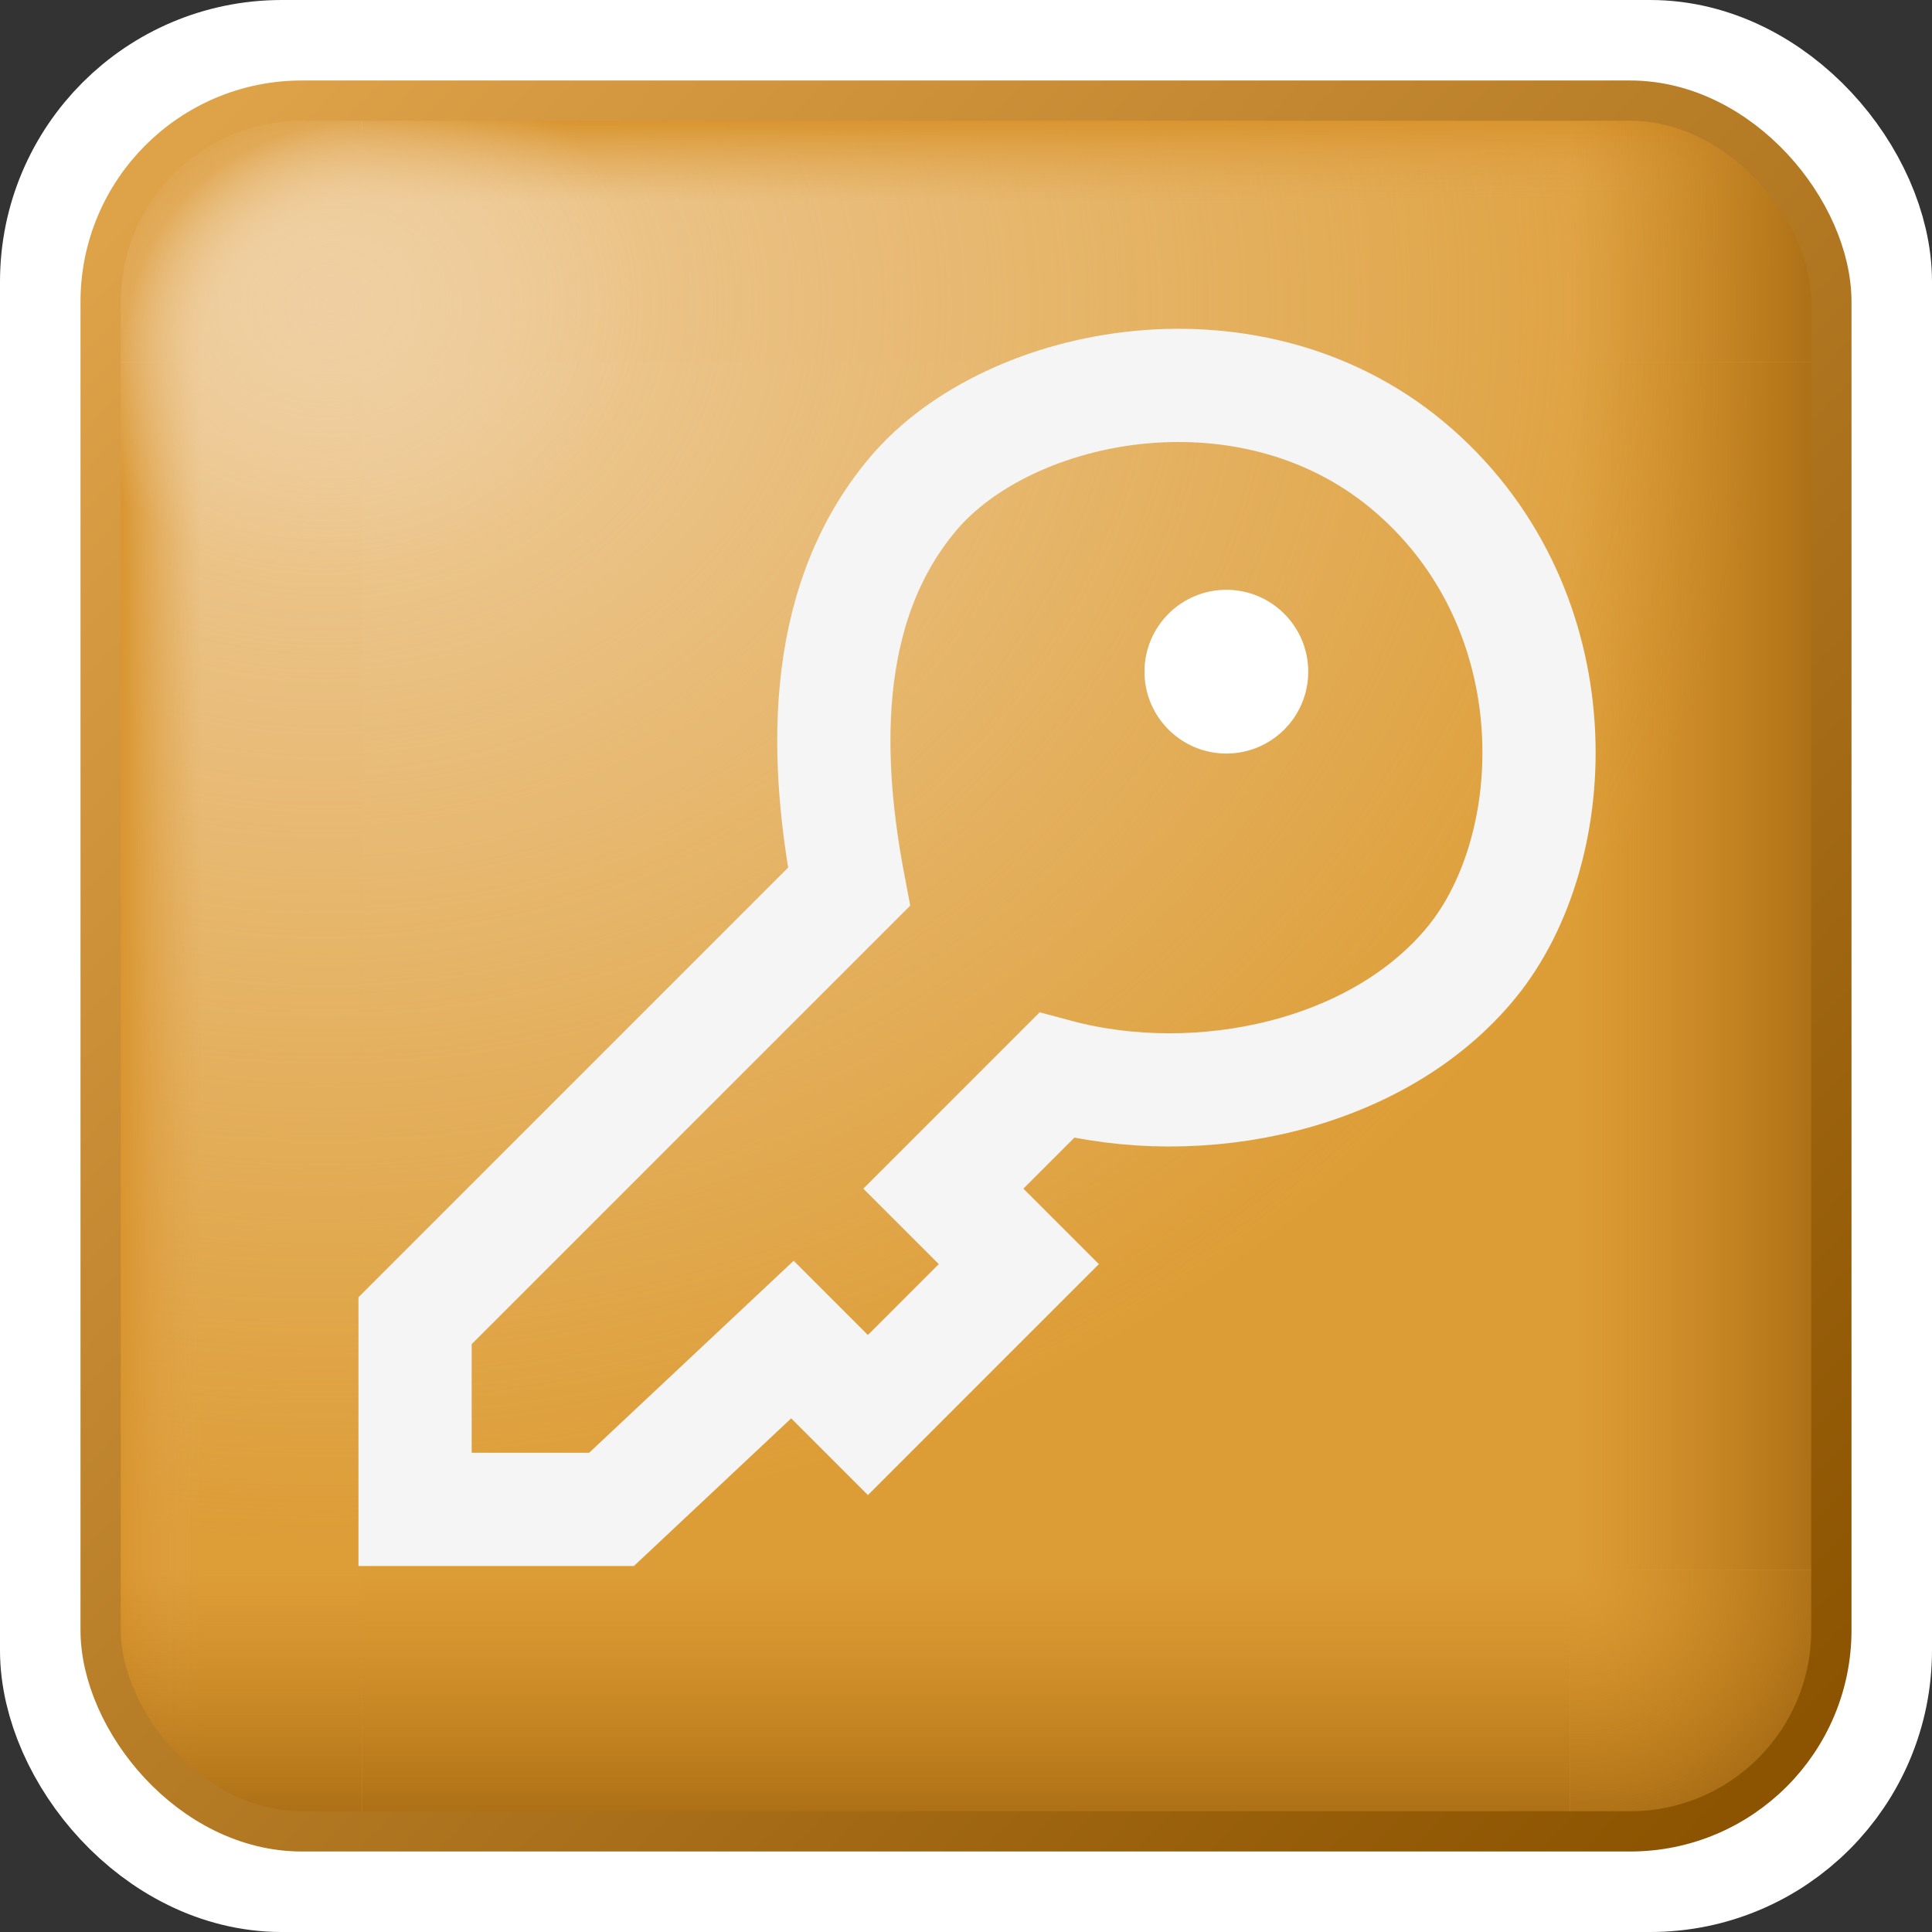 <?xml version="1.0" encoding="UTF-8" standalone="no"?>
<svg
   inkscape:export-ydpi="96"
   inkscape:export-xdpi="96"
   inkscape:export-filename="system-log-out.png"
   sodipodi:docname="log-off.svg"
   inkscape:version="1.1.2 (0a00cf5339, 2022-02-04)"
   id="svg8"
   version="1.1"
   viewBox="0 0 256 256"
   height="256"
   width="256"
   xmlns:inkscape="http://www.inkscape.org/namespaces/inkscape"
   xmlns:sodipodi="http://sodipodi.sourceforge.net/DTD/sodipodi-0.dtd"
   xmlns:xlink="http://www.w3.org/1999/xlink"
   xmlns="http://www.w3.org/2000/svg"
   xmlns:svg="http://www.w3.org/2000/svg"
   xmlns:rdf="http://www.w3.org/1999/02/22-rdf-syntax-ns#"
   xmlns:cc="http://creativecommons.org/ns#"
   xmlns:dc="http://purl.org/dc/elements/1.1/">
  <rect x="0" y="0" width="256" height="256" fill="#333333" stroke="none"/>
  <defs
     id="defs2">
    <linearGradient
       id="linearGradient230522"
       inkscape:collect="always">
      <stop
         id="stop230518"
         offset="0"
         style="stop-color:#c47e18;stop-opacity:0" />
      <stop
         id="stop230520"
         offset="1"
         style="stop-color:#a76b13;stop-opacity:1" />
    </linearGradient>
    <linearGradient
       id="linearGradient229244"
       inkscape:swatch="solid">
      <stop
         style="stop-color:#000000;stop-opacity:1;"
         offset="0"
         id="stop229242" />
    </linearGradient>
    <linearGradient
       id="Top-Highlight"
       inkscape:collect="always">
      <stop
         id="stop1124"
         offset="0"
         style="stop-color:#efcfa1;stop-opacity:1" />
      <stop
         id="stop1126"
         offset="1"
         style="stop-color:#efcfa1;stop-opacity:0" />
    </linearGradient>
    <linearGradient
       inkscape:collect="always"
       id="Top">
      <stop
         style="stop-color:#dfa44e;stop-opacity:0.034"
         offset="0"
         id="stop1045" />
      <stop
         style="stop-color:#d9952f;stop-opacity:1"
         offset="1"
         id="stop1047" />
    </linearGradient>
    <linearGradient
       inkscape:collect="always"
       id="Top-Left">
      <stop
         style="stop-color:#dfa44e;stop-opacity:0"
         offset="0"
         id="stop1009" />
      <stop
         id="stop1019"
         offset="0.615"
         style="stop-color:#dfa44e;stop-opacity:0.039" />
      <stop
         style="stop-color:#d9952f;stop-opacity:1"
         offset="0.923"
         id="stop995" />
      <stop
         style="stop-color:#d9952f;stop-opacity:1"
         offset="1"
         id="stop1011" />
    </linearGradient>
    <linearGradient
       id="Bottom-Right"
       inkscape:collect="always">
      <stop
         id="stop971"
         offset="0"
         style="stop-color:#c47e18;stop-opacity:0" />
      <stop
         id="stop973"
         offset="1"
         style="stop-color:#a76b13;stop-opacity:1" />
    </linearGradient>
    <linearGradient
       inkscape:collect="always"
       id="linearGradient2979">
      <stop
         style="stop-color:#dea249;stop-opacity:1"
         offset="0"
         id="stop2975" />
      <stop
         style="stop-color:#8c5300;stop-opacity:1"
         offset="1"
         id="stop2977" />
    </linearGradient>
    <linearGradient
       id="linearGradient1084"
       inkscape:swatch="gradient">
      <stop
         style="stop-color:#9d2608;stop-opacity:1"
         offset="0"
         id="stop1080" />
      <stop
         id="stop1092"
         offset="0.417"
         style="stop-color:#e74711;stop-opacity:1" />
      <stop
         style="stop-color:#d04422;stop-opacity:1;"
         offset="0.932"
         id="stop1094" />
      <stop
         style="stop-color:#e14f2b;stop-opacity:1"
         offset="1"
         id="stop1082" />
    </linearGradient>
    <linearGradient
       inkscape:collect="always"
       xlink:href="#linearGradient2979"
       id="linearGradient2981"
       x1="16.7"
       y1="3.952"
       x2="57.281"
       y2="42.969"
       gradientUnits="userSpaceOnUse"
       gradientTransform="matrix(5.333,0,0,5.333,-55.576,2.134)" />
    <linearGradient
       inkscape:collect="always"
       xlink:href="#linearGradient230522"
       id="linearGradient3159"
       x1="49.568"
       y1="3.75"
       x2="56.068"
       y2="3.75"
       gradientUnits="userSpaceOnUse"
       gradientTransform="matrix(5.333,0,0,5.333,-43.793,10.667)" />
    <linearGradient
       inkscape:collect="always"
       xlink:href="#linearGradient230522"
       id="linearGradient3182"
       x1="49.568"
       y1="22.001"
       x2="56.068"
       y2="22.001"
       gradientUnits="userSpaceOnUse"
       gradientTransform="matrix(5.333,0,0,5.333,-43.793,10.667)" />
    <radialGradient
       inkscape:collect="always"
       xlink:href="#Bottom-Right"
       id="radialGradient3208"
       cx="49.568"
       cy="37.002"
       fx="49.568"
       fy="37.002"
       r="3.25"
       gradientTransform="matrix(7.95,8.199,-7.697,7.463,111.324,-474.541)"
       gradientUnits="userSpaceOnUse" />
    <linearGradient
       gradientUnits="userSpaceOnUse"
       y2="22.001"
       x2="56.068"
       y1="22.001"
       x1="49.568"
       id="linearGradient3182-2"
       xlink:href="#linearGradient230522"
       inkscape:collect="always"
       gradientTransform="matrix(0,5.333,-5.333,0,257.901,-56.351)" />
    <linearGradient
       gradientUnits="userSpaceOnUse"
       y2="0.502"
       x2="52.566"
       y1="7.002"
       x1="52.566"
       id="linearGradient3159-4"
       xlink:href="#linearGradient230522"
       inkscape:collect="always"
       gradientTransform="matrix(-5.333,0,0,-5.333,324.919,245.343)" />
    <radialGradient
       inkscape:collect="always"
       xlink:href="#Top-Highlight"
       id="radialGradient3266"
       cx="14.505"
       cy="-19.35"
       fx="14.505"
       fy="-19.35"
       r="21.5"
       gradientUnits="userSpaceOnUse"
       gradientTransform="matrix(0,7.608,-8.947,0,-117.614,-70.057)" />
    <linearGradient
       gradientTransform="matrix(0,-5.333,5.333,0,23.225,312.361)"
       gradientUnits="userSpaceOnUse"
       y2="22.002"
       x2="55.568"
       y1="22.002"
       x1="53.568"
       id="linearGradient3182-3"
       xlink:href="#Top"
       inkscape:collect="always" />
    <radialGradient
       gradientUnits="userSpaceOnUse"
       gradientTransform="matrix(1.2168308e-6,-10.661,10.667,1.1845468e-6,-14.063,256.595)"
       r="3.25"
       fy="6.997"
       fx="19.568"
       cy="6.997"
       cx="19.568"
       id="radialGradient1015"
       xlink:href="#Top-Left"
       inkscape:collect="always" />
    <linearGradient
       inkscape:collect="always"
       xlink:href="#Top"
       id="linearGradient3182-3-9"
       x1="53.568"
       y1="22.002"
       x2="55.568"
       y2="22.002"
       gradientUnits="userSpaceOnUse"
       gradientTransform="matrix(-5.333,0,0,-5.333,324.929,245.343)" />
    <radialGradient
       r="21.5"
       fy="-19.851"
       fx="14.515"
       cy="-19.851"
       cx="14.515"
       gradientTransform="matrix(0,1.638,-1.926,0,18.252,16.548)"
       gradientUnits="userSpaceOnUse"
       id="radialGradient1122"
       xlink:href="#Top-Highlight"
       inkscape:collect="always" />
  </defs>
  <sodipodi:namedview
     inkscape:snap-global="true"
     inkscape:bbox-paths="false"
     fit-margin-bottom="0"
     fit-margin-right="0"
     fit-margin-left="0"
     fit-margin-top="0"
     inkscape:bbox-nodes="true"
     inkscape:snap-bbox="true"
     inkscape:window-maximized="1"
     inkscape:window-y="0"
     inkscape:window-x="3840"
     inkscape:window-height="2056"
     inkscape:window-width="3840"
     units="px"
     showgrid="false"
     inkscape:document-rotation="0"
     inkscape:current-layer="layer1"
     inkscape:document-units="px"
     inkscape:cy="130.38896"
     inkscape:cx="171.40733"
     inkscape:zoom="5.8632264"
     inkscape:pageshadow="2"
     inkscape:pageopacity="0.0"
     borderopacity="1.0"
     bordercolor="#666666"
     pagecolor="#ffffff"
     id="base"
     showguides="false"
     inkscape:pagecheckerboard="0"
     width="256px">
    <inkscape:grid
       originy="0"
       originx="0"
       id="grid1504"
       type="xygrid" />
    <inkscape:grid
       originy="0"
       originx="0"
       spacingy="0.5"
       spacingx="0.5"
       id="grid1507"
       type="xygrid" />
  </sodipodi:namedview>
  <g
     transform="translate(-12.568)"
     id="layer1"
     inkscape:groupmode="layer"
     inkscape:label="Layer 1">
    <rect
       style="fill:none;fill-opacity:1;fill-rule:evenodd;stroke:#ffffff;stroke-width:21.333;stroke-linecap:round;stroke-linejoin:round;stroke-miterlimit:4;stroke-dasharray:none;stroke-opacity:1"
       id="rect1174"
       width="234.667"
       height="234.667"
       x="23.234"
       y="10.667"
       rx="26.667"
       ry="26.667" />
    <rect
       style="fill:#dd9d36;fill-opacity:1;fill-rule:evenodd;stroke:none;stroke-width:5.333;stroke-linecap:round;stroke-linejoin:round;stroke-opacity:1"
       id="rect3031"
       width="229.333"
       height="229.333"
       x="25.901"
       y="13.333"
       rx="26.667"
       ry="26.667" />
    <rect
       ry="26.667"
       rx="26.667"
       y="13.333"
       x="25.901"
       height="229.333"
       width="229.333"
       id="rect3258"
       style="fill:url(#radialGradient3266);fill-opacity:1;fill-rule:evenodd;stroke:none;stroke-width:5.333;stroke-linecap:round;stroke-linejoin:round;stroke-opacity:1" />
    <path
       sodipodi:nodetypes="cccccc"
       d="M 25.901,221.169 V 48 H 60.568 V 240.504 l -20.403,0.006 z"
       style="fill:url(#linearGradient3182-3-9);fill-opacity:1.0;fill-rule:evenodd;stroke:none;stroke-width:5.333;stroke-linecap:round;stroke-linejoin:round;stroke-opacity:1"
       id="rect3088-5-9-5-7" />
    <path
       id="rect3088-5-9-5"
       style="fill:url(#linearGradient3182-3);fill-opacity:1;fill-rule:evenodd;stroke:none;stroke-width:5.333;stroke-linecap:round;stroke-linejoin:round;stroke-opacity:1"
       d="M 60.558,13.333 H 229.109 l 18.972,7.752 7.402,16.656 V 48 H 60.568 Z"
       sodipodi:nodetypes="ccccccc" />
    <path
       sodipodi:nodetypes="scccss"
       d="m 228.568,13.333 h -8 v 34.649 l 34.667,0.018 V 40 c 0,-14.773 -11.893,-26.667 -26.667,-26.667 z"
       style="fill:url(#linearGradient3159);fill-opacity:1.0;fill-rule:evenodd;stroke:none;stroke-width:5.333;stroke-linecap:round;stroke-linejoin:round;stroke-opacity:1"
       id="rect3088-6-6" />
    <path
       id="rect3088-6-6-5"
       style="fill:url(#radialGradient3208);fill-opacity:1;fill-rule:evenodd;stroke:none;stroke-width:5.333;stroke-linecap:round;stroke-linejoin:round;stroke-opacity:1"
       d="m 228.568,242.676 h -8 v -34.649 l 34.667,-0.018 v 8 c 0,14.773 -11.893,26.667 -26.667,26.667 z"
       sodipodi:nodetypes="scccss" />
    <path
       sodipodi:nodetypes="ccccc"
       d="M 255.234,48 V 208.01 H 220.568 V 48.01 Z"
       style="fill:url(#linearGradient3182);fill-opacity:1.0;fill-rule:evenodd;stroke:none;stroke-width:5.333;stroke-linecap:round;stroke-linejoin:round;stroke-opacity:1"
       id="rect3088-5-9" />
    <path
       id="rect3088-5-9-7"
       style="fill:url(#linearGradient3182-2);fill-opacity:1.0;fill-rule:evenodd;stroke:none;stroke-width:5.333;stroke-linecap:round;stroke-linejoin:round;stroke-opacity:1"
       d="M 220.568,242.676 H 60.558 V 208.01 H 220.558 Z"
       sodipodi:nodetypes="ccccc" />
    <path
       id="rect3088-6-6-0"
       style="fill:url(#linearGradient3159-4);fill-opacity:1.0;fill-rule:evenodd;stroke:none;stroke-width:5.333;stroke-linecap:round;stroke-linejoin:round;stroke-opacity:1"
       d="m 52.558,242.676 h 8 v -34.649 l -34.667,-0.018 v 8 c 0,14.773 11.893,26.667 26.667,26.667 z"
       sodipodi:nodetypes="scccss" />
    <path
       id="rect3088-6-6-2"
       style="fill:url(#radialGradient1015);fill-opacity:1;fill-rule:evenodd;stroke:none;stroke-width:5.333;stroke-linecap:round;stroke-linejoin:round;stroke-opacity:1"
       d="m 52.568,13.333 h 8 v 34.649 l -34.667,0.018 v -8 c 0,-14.773 11.893,-26.667 26.667,-26.667 z"
       sodipodi:nodetypes="scccss" />
    <rect
       style="fill:url(#radialGradient1122);fill-opacity:1;fill-rule:evenodd;stroke:none;stroke-width:5.333;stroke-linecap:round;stroke-linejoin:round;stroke-opacity:1"
       id="rect1114"
       width="229.333"
       height="229.333"
       x="25.901"
       y="13.333"
       rx="26.667"
       ry="26.667" />
    <rect
       ry="26.667"
       rx="26.667"
       y="13.333"
       x="25.901"
       height="229.333"
       width="229.333"
       id="rect996-6-3"
       style="fill:none;fill-opacity:1;fill-rule:evenodd;stroke:url(#linearGradient2981);stroke-width:5.333;stroke-linecap:round;stroke-linejoin:round;stroke-opacity:1" />
    <path
       style="opacity:1;fill:none;fill-opacity:0;stroke:#f5f5f5;stroke-width:15;stroke-linecap:round;stroke-linejoin:miter;stroke-miterlimit:4;stroke-dasharray:none;stroke-opacity:1"
       d="M 125.068,117.5 67.568,175 v 25 h 26.031 l 23.969,-22.5 10,10 20,-20 -10,-10 15,-15 c 18.874,5.057 42.628,0.127 55,-15 12.372,-15.127 13.647,-46.347 -7.5,-65 C 178.921,43.847 146.283,50.319 133.527,65.478 120.772,80.637 122.049,101.695 125.068,117.5 Z"
       id="path230823"
       sodipodi:nodetypes="ccccccccczzzc" />
    <circle
       style="opacity:1;fill:#ffffff;fill-opacity:1;fill-rule:evenodd;stroke:none;stroke-width:15;stroke-linecap:round;stroke-linejoin:round;stroke-miterlimit:4;stroke-dasharray:none;stroke-opacity:1;stop-color:#000000"
       id="path233121"
       cx="175.068"
       cy="89"
       r="10.848" />
  </g>
</svg>
